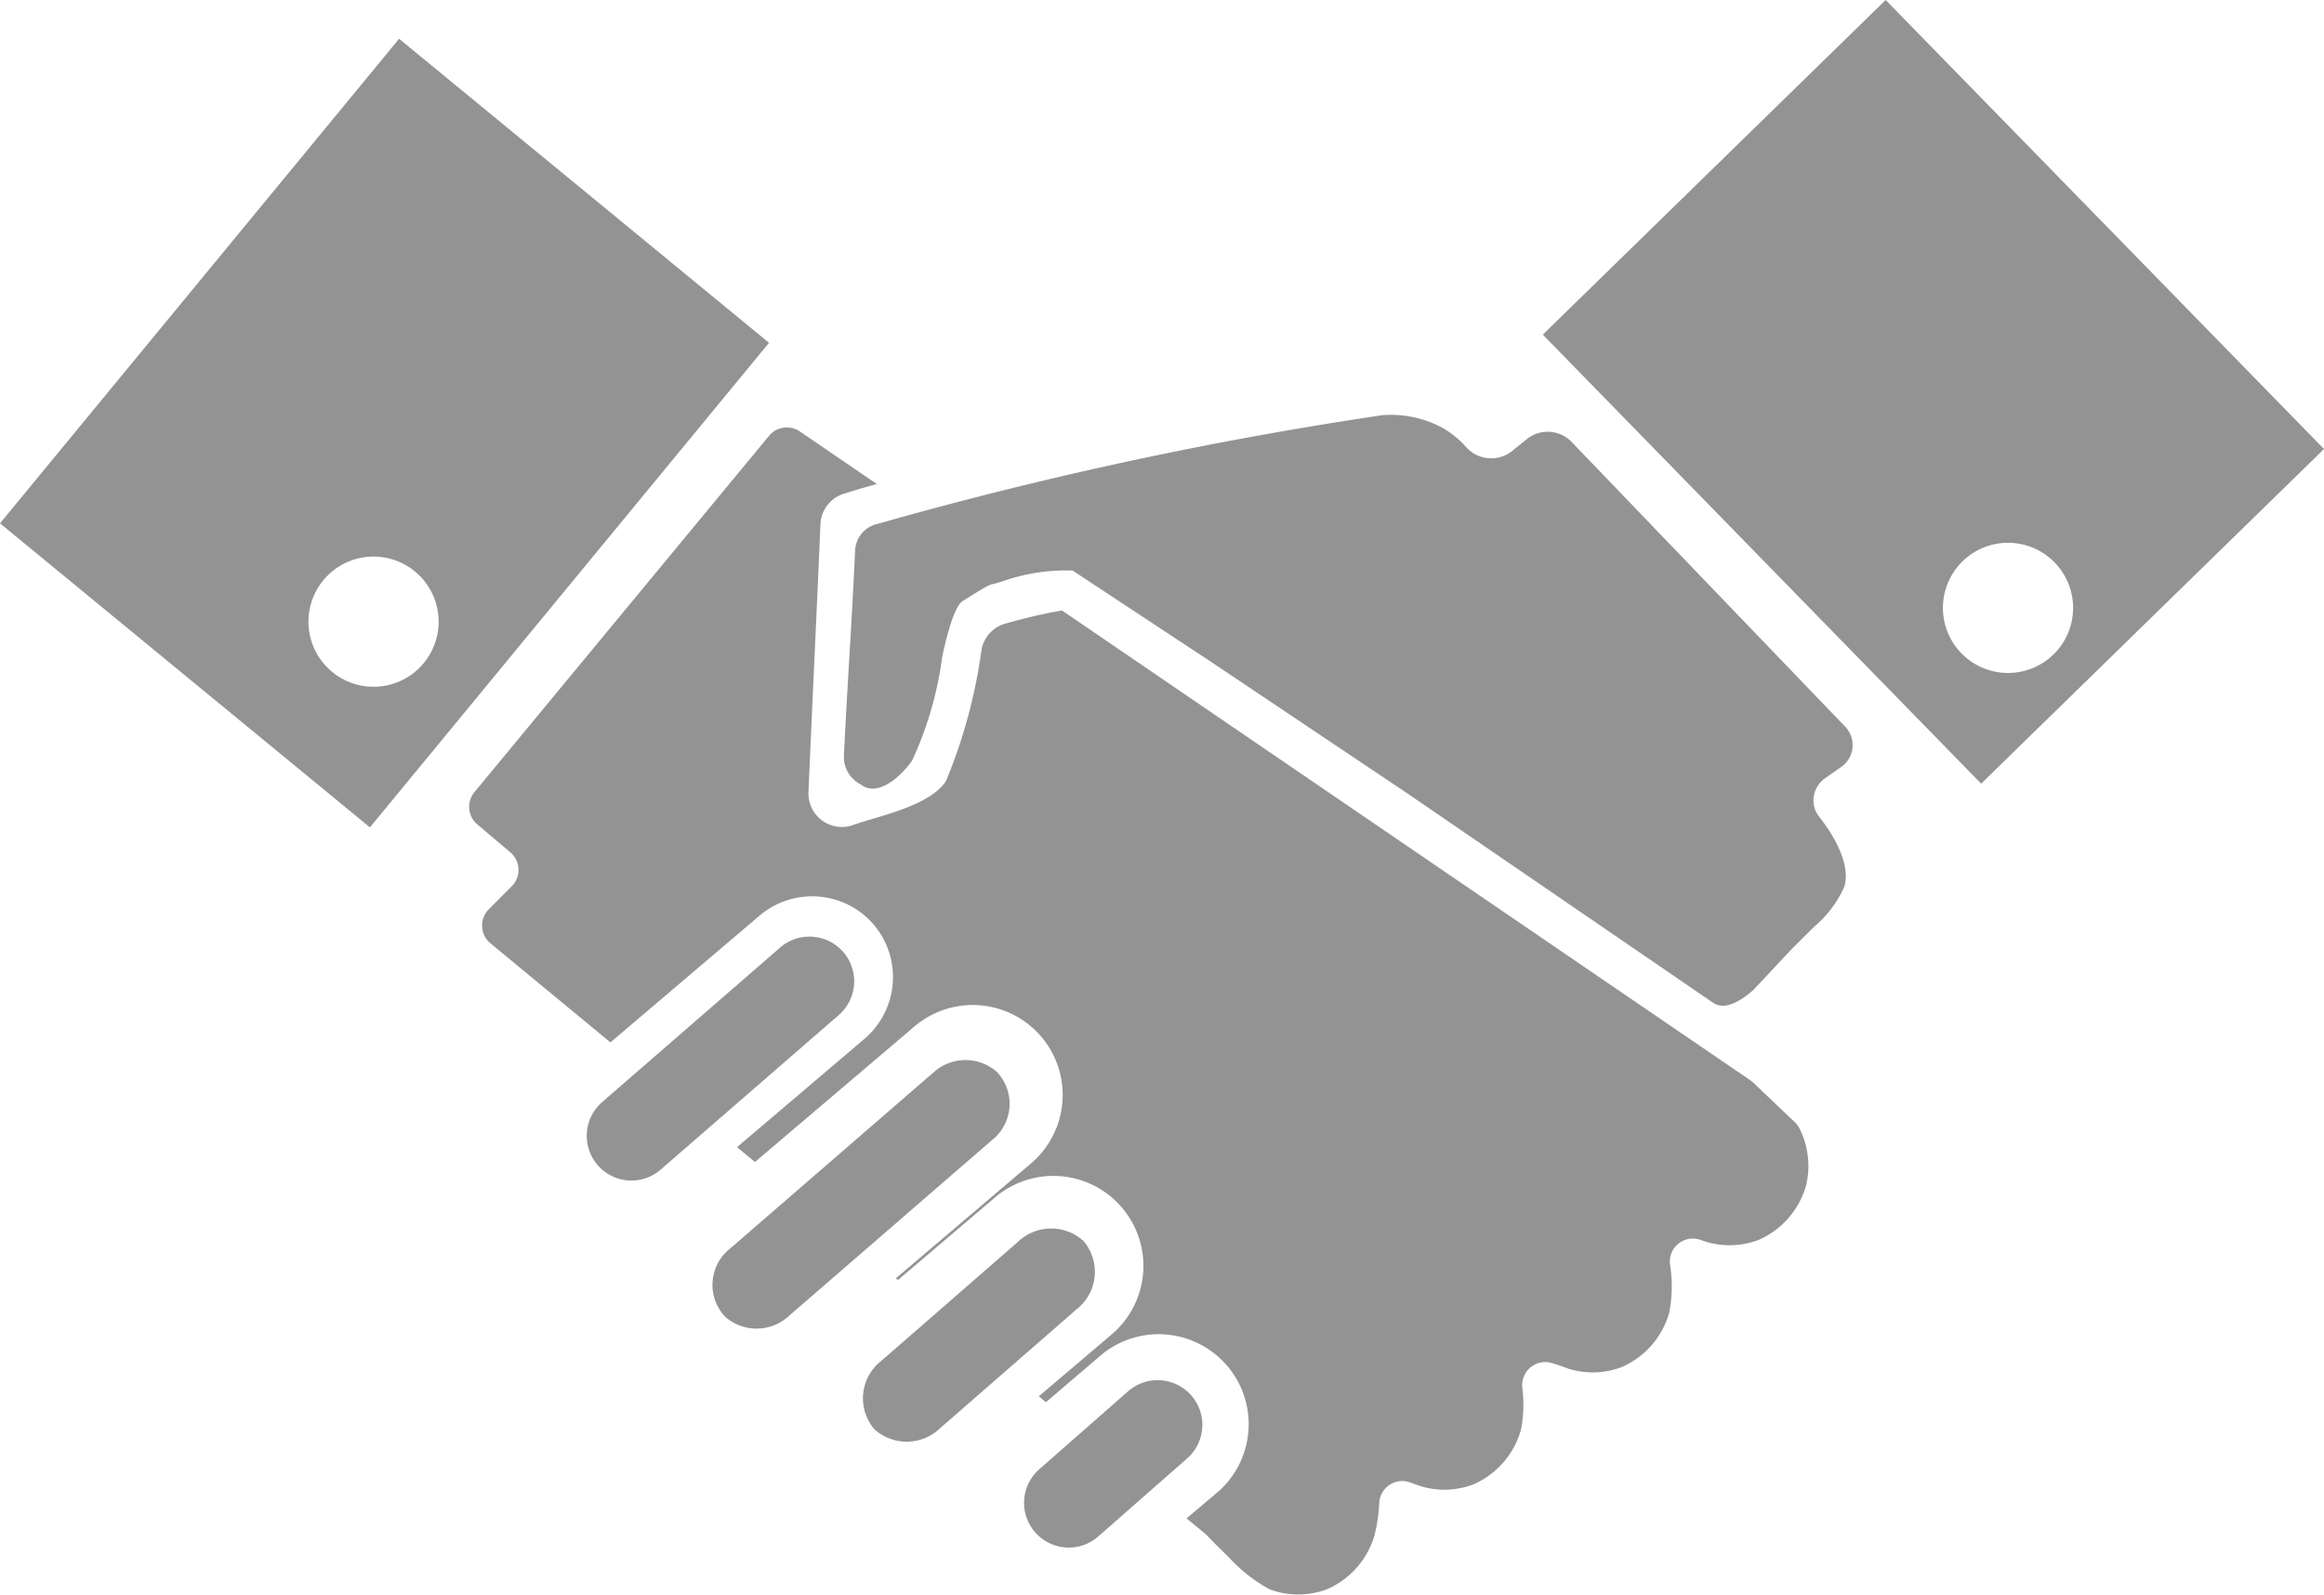 <svg xmlns="http://www.w3.org/2000/svg" width="24.457" height="16.788" viewBox="0 0 24.457 16.788">
  <g id="iconPartner" transform="translate(-723.4 -307.836)">
    <path id="Path_11505" data-name="Path 11505" d="M727.6,308.635l-4.2,5.1,3.893,3.2,4.2-5.1Zm-.277,6.82a.685.685,0,1,1,.693-.678A.685.685,0,0,1,727.32,315.455Z" transform="translate(0 -0.391)" fill="#939393"/>
    <path id="Path_11506" data-name="Path 11506" d="M758.772,307.836l-3.608,3.522,4.613,4.726,3.608-3.522Zm1.206,7.078a.685.685,0,1,1,.762-.6A.685.685,0,0,1,759.978,314.914Z" transform="translate(-15.528)" fill="#939393"/>
    <path id="Path_11507" data-name="Path 11507" d="M738.45,318.992a5.528,5.528,0,0,1-.372,1.368c-.171.262-.709.368-.959.456l-.026.009a.352.352,0,0,1-.462-.35c.042-.971.084-1.832.126-2.819a.352.352,0,0,1,.247-.321l.172-.053.174-.049-.81-.553a.243.243,0,0,0-.324.046l-3.1,3.75a.243.243,0,0,0,.03.34l.348.294a.243.243,0,0,1,.015.356l-.242.243a.243.243,0,0,0,.017.358l1.263,1.043,1.573-1.337a.854.854,0,0,1,1.2.1h0a.854.854,0,0,1-.1,1.2l-1.341,1.14.189.156,1.679-1.427a.946.946,0,1,1,1.226,1.442l-1.422,1.209.022.018,1.006-.856a.947.947,0,1,1,1.226,1.443l-.75.637.075.062.6-.512a.947.947,0,0,1,1.226,1.442l-.346.293.19.156.021.019c.054.057.13.135.224.224a1.661,1.661,0,0,0,.44.348.864.864,0,0,0,.6,0,.888.888,0,0,0,.506-.581,1.8,1.8,0,0,0,.047-.331.242.242,0,0,1,.317-.216l.069.025a.86.86,0,0,0,.6,0,.887.887,0,0,0,.506-.581,1.384,1.384,0,0,0,.013-.439.243.243,0,0,1,.315-.258c.055.017.1.032.127.043a.855.855,0,0,0,.6,0,.885.885,0,0,0,.506-.581,1.476,1.476,0,0,0,.007-.5.242.242,0,0,1,.327-.257h0a.86.86,0,0,0,.6,0,.886.886,0,0,0,.506-.581.876.876,0,0,0-.074-.6.226.226,0,0,0-.048-.062l-.434-.413a.293.293,0,0,0-.03-.025l-7.032-4.8-.214-.146a5.628,5.628,0,0,0-.614.144A.351.351,0,0,0,738.45,318.992Z" transform="translate(-4.723 -4.303)" fill="#939393"/>
    <path id="Path_11508" data-name="Path 11508" d="M740.892,317.808c-.039.834-.078,1.344-.118,2.164a.323.323,0,0,0,.179.3c.15.122.381-.031.539-.252a3.764,3.764,0,0,0,.315-1.081c.022-.111.114-.538.219-.6.348-.215.244-.151.4-.2a2.03,2.03,0,0,1,.755-.119l1.448.955,2.065,1.384,3.23,2.212c.129.086.308-.036.422-.138l.4-.427c.009-.009.235-.235.244-.242a1.169,1.169,0,0,0,.313-.419c.078-.274-.178-.623-.267-.736a.276.276,0,0,1-.059-.171h0a.289.289,0,0,1,.128-.236l.157-.11a.28.28,0,0,0,.047-.431l-2.882-3a.35.35,0,0,0-.463-.027l-.157.127a.353.353,0,0,1-.479-.034,1,1,0,0,0-.239-.2,1.144,1.144,0,0,0-.651-.142,42.014,42.014,0,0,0-5.155,1.1l-.159.045A.3.3,0,0,0,740.892,317.808Z" transform="translate(-8.493 -4.179)" fill="#939393"/>
    <path id="Path_11509" data-name="Path 11509" d="M746.2,337.077l-.935.821a.47.47,0,0,1-.652-.03h0a.47.47,0,0,1,.031-.677l.935-.821a.471.471,0,0,1,.652.03h0A.47.47,0,0,1,746.2,337.077Z" transform="translate(-10.307 -13.891)" fill="#939393"/>
    <path id="Path_11510" data-name="Path 11510" d="M743.413,333.978l-1.44,1.255a.507.507,0,0,1-.69.01h0a.5.5,0,0,1,.07-.718l1.44-1.254a.506.506,0,0,1,.69-.01h0A.5.5,0,0,1,743.413,333.978Z" transform="translate(-8.681 -12.364)" fill="#939393"/>
    <path id="Path_11511" data-name="Path 11511" d="M741.01,330.5l-2.141,1.854a.5.5,0,0,1-.668.005h0a.487.487,0,0,1,.051-.716l2.141-1.854a.5.5,0,0,1,.669-.005h0A.487.487,0,0,1,741.01,330.5Z" transform="translate(-7.17 -10.665)" fill="#939393"/>
    <path id="Path_11512" data-name="Path 11512" d="M738.131,327.949l-1.873,1.626a.47.47,0,0,1-.639-.021h0a.471.471,0,0,1,.023-.69l1.873-1.626a.471.471,0,0,1,.64.021h0A.47.47,0,0,1,738.131,327.949Z" transform="translate(-5.905 -9.429)" fill="#939393"/>
  </g>
</svg>
